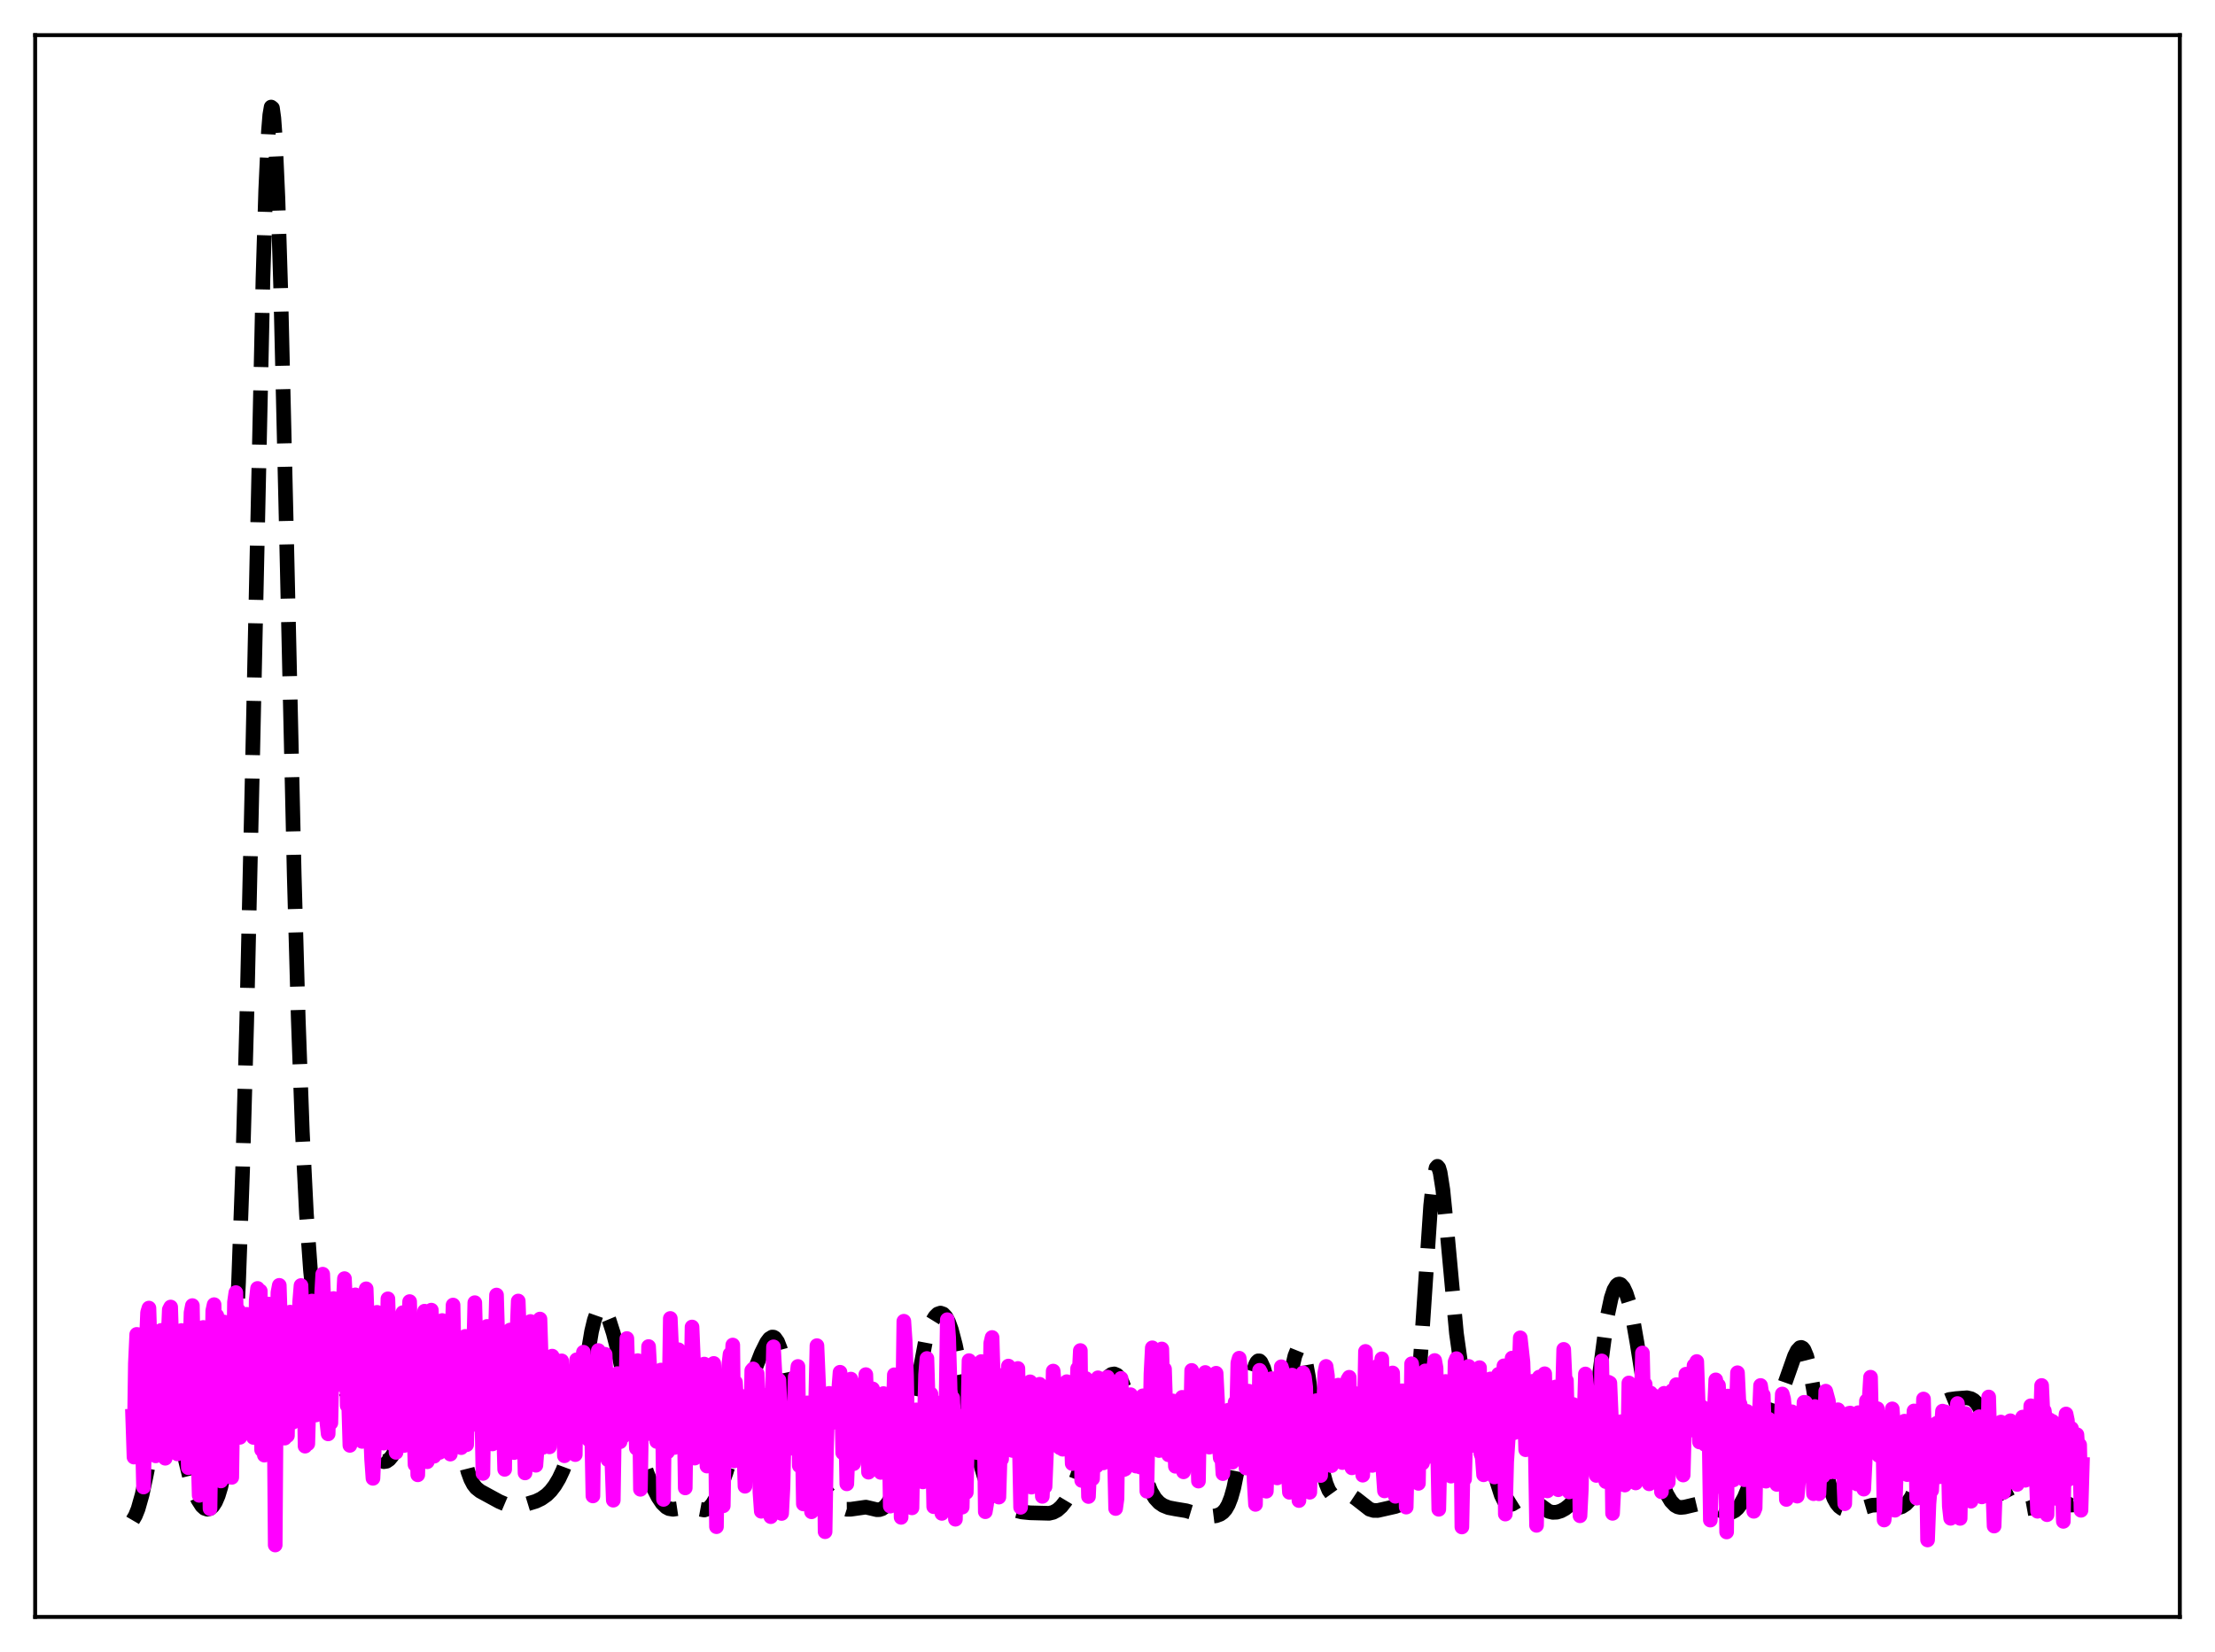 <?xml version="1.0" encoding="utf-8" standalone="no"?>
<!DOCTYPE svg PUBLIC "-//W3C//DTD SVG 1.1//EN"
  "http://www.w3.org/Graphics/SVG/1.1/DTD/svg11.dtd">
<svg xmlns:xlink="http://www.w3.org/1999/xlink" width="453.6pt" height="338.4pt" viewBox="0 0 453.6 338.4" xmlns="http://www.w3.org/2000/svg" version="1.1">
 <defs>
  <style type="text/css">*{stroke-linejoin: round; stroke-linecap: butt}</style>
 </defs>
 <g id="figure_1">
  <g id="patch_1">
   <path d="M 0 338.4 
L 453.6 338.4 
L 453.6 0 
L 0 0 
z
" style="fill: #ffffff"/>
  </g>
  <g id="axes_1">
   <g id="patch_2">
    <path d="M 7.2 331.2 
L 446.4 331.2 
L 446.4 7.2 
L 7.2 7.2 
z
" style="fill: #ffffff"/>
   </g>
   <g id="matplotlib.axis_1"/>
   <g id="matplotlib.axis_2"/>
   <g id="line2d_1">
    <path d="M 27.164 311.413 
L 27.72 310.461 
L 28.276 309.081 
L 29.11 306.138 
L 29.944 302.222 
L 32.446 289.402 
L 33.003 287.652 
L 33.559 286.665 
L 33.837 286.478 
L 34.115 286.493 
L 34.393 286.706 
L 34.949 287.674 
L 35.505 289.254 
L 36.339 292.403 
L 38.842 302.604 
L 39.676 305.186 
L 40.51 307.152 
L 41.344 308.463 
L 41.9 308.958 
L 42.456 309.14 
L 43.012 309 
L 43.568 308.52 
L 44.124 307.667 
L 44.68 306.381 
L 45.237 304.554 
L 45.793 302.023 
L 46.349 298.564 
L 46.905 293.89 
L 47.461 287.66 
L 48.017 279.489 
L 48.851 262.724 
L 49.685 239.542 
L 50.519 209.432 
L 51.632 159.876 
L 53.856 56.941 
L 54.412 38.94 
L 54.968 26.964 
L 55.246 23.542 
L 55.524 21.927 
L 55.802 22.147 
L 56.08 24.189 
L 56.358 28.001 
L 56.914 40.551 
L 57.471 58.708 
L 58.583 105.739 
L 60.251 179.222 
L 61.085 208.878 
L 61.919 231.871 
L 62.753 248.629 
L 63.588 260.316 
L 64.422 268.244 
L 65.256 273.545 
L 66.09 277.065 
L 66.924 279.402 
L 67.758 281.012 
L 68.87 282.579 
L 71.373 285.805 
L 72.485 287.67 
L 73.597 289.992 
L 75.543 294.834 
L 76.656 297.327 
L 77.49 298.646 
L 78.046 299.174 
L 78.602 299.4 
L 79.158 299.318 
L 79.714 298.936 
L 80.27 298.264 
L 80.826 297.31 
L 81.66 295.346 
L 82.495 292.747 
L 83.607 288.409 
L 86.665 275.526 
L 87.499 273.009 
L 88.056 271.769 
L 88.612 270.959 
L 89.168 270.661 
L 89.446 270.731 
L 89.724 270.963 
L 90.28 271.942 
L 90.836 273.641 
L 91.392 276.05 
L 92.226 280.784 
L 95.007 298.173 
L 95.841 301.478 
L 96.397 303.003 
L 96.953 304.068 
L 97.509 304.783 
L 98.343 305.445 
L 102.236 307.566 
L 103.626 308.159 
L 104.738 308.373 
L 106.128 308.349 
L 108.075 308.022 
L 109.743 307.512 
L 110.855 306.979 
L 111.967 306.196 
L 112.802 305.366 
L 113.636 304.27 
L 114.47 302.87 
L 115.304 301.1 
L 116.138 298.851 
L 116.972 295.959 
L 117.806 292.252 
L 118.919 286.017 
L 121.143 272.737 
L 121.699 270.426 
L 122.255 268.853 
L 122.811 268.06 
L 123.089 267.948 
L 123.367 268.011 
L 123.645 268.237 
L 124.201 269.111 
L 124.757 270.442 
L 125.592 273.059 
L 126.704 277.385 
L 128.094 283.806 
L 130.318 294.349 
L 131.431 298.526 
L 132.543 301.818 
L 133.655 304.489 
L 134.767 306.666 
L 135.601 307.901 
L 136.435 308.715 
L 136.991 309.015 
L 137.826 309.155 
L 138.938 308.991 
L 140.328 308.737 
L 141.44 308.788 
L 144.221 309.304 
L 144.777 309.113 
L 145.333 308.708 
L 145.889 308.064 
L 146.723 306.653 
L 147.557 304.767 
L 148.669 301.687 
L 150.06 297.123 
L 151.728 290.791 
L 153.674 283.472 
L 154.786 280.034 
L 155.899 277.184 
L 157.011 274.952 
L 157.567 274.213 
L 158.123 273.87 
L 158.401 273.886 
L 158.679 274.046 
L 159.235 274.833 
L 159.791 276.27 
L 160.347 278.323 
L 161.181 282.303 
L 163.684 295.077 
L 164.518 298.068 
L 165.352 300.249 
L 166.186 301.803 
L 167.298 303.29 
L 171.747 308.31 
L 172.581 308.886 
L 173.415 309.153 
L 174.249 309.144 
L 177.308 308.711 
L 178.42 308.968 
L 179.532 309.234 
L 180.088 309.226 
L 180.645 309.042 
L 181.201 308.632 
L 181.757 307.966 
L 182.313 307.024 
L 183.147 305.072 
L 183.981 302.47 
L 184.815 299.205 
L 185.927 293.834 
L 189.542 274.632 
L 190.376 271.892 
L 190.932 270.595 
L 191.488 269.689 
L 192.044 269.147 
L 192.6 268.961 
L 193.157 269.15 
L 193.713 269.752 
L 194.269 270.81 
L 194.825 272.35 
L 195.659 275.524 
L 196.771 280.972 
L 199.274 293.863 
L 200.386 298.516 
L 201.498 302.285 
L 202.332 304.495 
L 203.166 306.157 
L 204 307.317 
L 204.834 308.07 
L 205.947 308.688 
L 207.615 309.301 
L 209.283 309.706 
L 210.951 309.873 
L 214.844 309.977 
L 215.678 309.777 
L 216.512 309.331 
L 217.346 308.588 
L 218.181 307.526 
L 219.015 306.133 
L 219.849 304.377 
L 220.683 302.193 
L 221.795 298.522 
L 223.463 291.825 
L 224.854 286.588 
L 225.688 284.227 
L 226.522 282.598 
L 227.078 281.907 
L 227.634 281.515 
L 228.19 281.424 
L 228.746 281.66 
L 229.302 282.267 
L 229.858 283.292 
L 230.415 284.767 
L 231.249 287.788 
L 232.361 292.885 
L 234.029 300.501 
L 234.863 303.394 
L 235.697 305.49 
L 236.532 306.894 
L 237.366 307.8 
L 238.2 308.373 
L 239.312 308.818 
L 240.702 309.084 
L 242.927 309.451 
L 245.151 310.122 
L 246.819 310.538 
L 247.931 310.615 
L 249.044 310.477 
L 249.878 310.169 
L 250.434 309.78 
L 250.99 309.154 
L 251.546 308.185 
L 252.102 306.76 
L 252.658 304.782 
L 253.492 300.682 
L 254.605 293.473 
L 255.995 284.197 
L 256.551 281.403 
L 257.107 279.54 
L 257.385 279.006 
L 257.663 278.746 
L 257.941 278.756 
L 258.219 279.023 
L 258.775 280.228 
L 259.609 283.159 
L 260.721 287.239 
L 261.278 288.541 
L 261.556 288.886 
L 261.834 289.001 
L 262.112 288.875 
L 262.39 288.51 
L 262.946 287.11 
L 263.78 283.751 
L 265.17 277.75 
L 265.726 276.37 
L 266.004 276.065 
L 266.282 276.049 
L 266.56 276.335 
L 266.838 276.924 
L 267.395 278.969 
L 267.951 282.005 
L 269.063 289.797 
L 270.175 297.493 
L 271.009 301.869 
L 271.565 303.902 
L 272.121 305.252 
L 272.677 306.024 
L 273.234 306.36 
L 273.79 306.408 
L 276.014 306.123 
L 276.848 306.409 
L 277.682 306.965 
L 280.463 309.141 
L 281.297 309.392 
L 282.131 309.399 
L 283.521 309.088 
L 285.746 308.581 
L 286.58 308.266 
L 287.136 307.722 
L 287.692 306.646 
L 288.248 304.754 
L 288.804 301.752 
L 289.36 297.393 
L 289.916 291.554 
L 290.75 280.231 
L 292.975 246.962 
L 293.531 241.856 
L 294.087 239.224 
L 294.365 238.898 
L 294.643 239.225 
L 294.921 240.172 
L 295.477 243.714 
L 296.311 251.993 
L 298.258 273.115 
L 299.092 279.037 
L 299.648 281.639 
L 300.204 283.37 
L 300.76 284.503 
L 302.428 287.15 
L 302.984 288.508 
L 303.818 291.325 
L 304.931 296.226 
L 306.599 303.662 
L 307.433 306.263 
L 307.989 307.381 
L 308.545 308.011 
L 309.101 308.219 
L 309.657 308.111 
L 310.492 307.618 
L 311.604 306.928 
L 312.16 306.751 
L 312.716 306.74 
L 313.272 306.894 
L 314.106 307.383 
L 317.165 309.585 
L 317.999 309.783 
L 318.833 309.746 
L 319.667 309.489 
L 320.501 309.031 
L 321.335 308.38 
L 322.169 307.479 
L 323.004 306.146 
L 323.56 304.876 
L 324.116 303.175 
L 324.672 300.94 
L 325.506 296.454 
L 326.34 290.677 
L 329.121 269.777 
L 329.955 265.864 
L 330.511 264.207 
L 331.067 263.275 
L 331.345 263.062 
L 331.623 263.007 
L 331.901 263.103 
L 332.457 263.728 
L 333.013 264.913 
L 333.569 266.656 
L 334.403 270.304 
L 335.238 275.075 
L 338.852 297.887 
L 339.686 301.39 
L 340.52 304.078 
L 341.355 306.082 
L 342.189 307.488 
L 343.023 308.355 
L 343.579 308.663 
L 344.135 308.783 
L 344.969 308.703 
L 347.75 308.042 
L 348.862 308.155 
L 349.974 308.506 
L 353.311 309.785 
L 354.145 309.846 
L 354.701 309.734 
L 355.257 309.454 
L 355.813 308.967 
L 356.369 308.246 
L 357.203 306.714 
L 358.037 304.702 
L 359.706 299.88 
L 362.486 291.912 
L 365.823 282.492 
L 367.491 277.76 
L 368.047 276.646 
L 368.603 276.044 
L 368.881 275.992 
L 369.159 276.131 
L 369.437 276.476 
L 369.993 277.815 
L 370.549 280.013 
L 371.383 284.67 
L 374.164 302.228 
L 374.998 305.459 
L 375.554 306.924 
L 376.11 307.935 
L 376.666 308.597 
L 377.222 309.009 
L 378.057 309.324 
L 378.891 309.416 
L 380.003 309.303 
L 381.393 308.894 
L 383.339 308.329 
L 384.452 308.265 
L 385.564 308.429 
L 387.788 308.892 
L 388.622 308.867 
L 389.456 308.631 
L 390.291 308.095 
L 390.847 307.51 
L 391.403 306.691 
L 392.237 304.923 
L 393.071 302.448 
L 394.183 298.256 
L 395.851 291.796 
L 396.686 289.398 
L 397.242 288.264 
L 397.798 287.488 
L 398.354 287.01 
L 399.188 286.666 
L 400.578 286.475 
L 402.803 286.308 
L 403.637 286.499 
L 404.193 286.822 
L 404.749 287.368 
L 405.305 288.193 
L 405.861 289.342 
L 406.695 291.698 
L 407.807 295.793 
L 409.754 303.231 
L 410.588 305.578 
L 411.422 307.208 
L 412.256 308.214 
L 413.09 308.774 
L 413.924 309.041 
L 414.758 309.093 
L 415.593 308.941 
L 416.427 308.574 
L 417.539 307.812 
L 419.207 306.659 
L 420.041 306.41 
L 420.597 306.44 
L 421.432 306.776 
L 423.934 308.29 
L 424.49 308.271 
L 425.046 308.001 
L 425.602 307.463 
L 426.158 306.648 
L 426.436 306.136 
L 426.436 306.136 
" clip-path="url(#p3e7ed51c63)" style="fill: none; stroke-dasharray: 11.1,4.8; stroke-dashoffset: 0; stroke: #000000; stroke-width: 3"/>
   </g>
   <g id="line2d_2">
    <path d="M 27.164 290.083 
L 27.442 298.467 
L 27.72 279.283 
L 27.998 273.327 
L 28.276 273.378 
L 28.832 280.263 
L 29.388 304.593 
L 29.666 292.519 
L 29.944 275.51 
L 30.222 268.836 
L 30.5 267.937 
L 30.778 276.964 
L 31.056 272.923 
L 31.334 284.323 
L 31.612 280.719 
L 31.89 298.212 
L 32.168 279.755 
L 32.446 274.598 
L 32.725 272.672 
L 33.003 272.51 
L 33.281 284.267 
L 33.559 275.225 
L 33.837 298.7 
L 34.115 290.917 
L 34.393 274.84 
L 34.671 268.252 
L 34.949 267.72 
L 35.227 276.489 
L 35.783 281.673 
L 36.061 293.195 
L 36.339 297.811 
L 36.617 279.622 
L 36.895 272.997 
L 37.173 272.532 
L 37.451 273.89 
L 37.729 288.383 
L 38.007 291.16 
L 38.285 290.512 
L 38.563 300.632 
L 38.842 279.066 
L 39.12 268.862 
L 39.398 267.429 
L 39.676 283.545 
L 39.954 274.417 
L 40.232 295.769 
L 40.51 296.152 
L 40.788 306.298 
L 41.344 271.986 
L 41.622 271.904 
L 41.9 277.875 
L 42.178 292.127 
L 42.456 280.212 
L 43.012 309.021 
L 43.568 268.492 
L 43.846 267.238 
L 44.124 282.521 
L 44.402 269.487 
L 44.68 296.237 
L 44.959 297.157 
L 45.237 303.352 
L 45.793 270.777 
L 46.071 270.853 
L 46.349 275.715 
L 46.627 289.63 
L 46.905 284.877 
L 47.183 290.442 
L 47.461 302.614 
L 48.017 266.734 
L 48.295 264.765 
L 48.573 276.806 
L 48.851 268.435 
L 49.129 294.417 
L 49.685 287.051 
L 49.963 287.723 
L 50.241 273.127 
L 50.519 269.216 
L 50.797 271.891 
L 51.076 287.28 
L 51.354 287.426 
L 51.632 289.085 
L 51.91 294.437 
L 52.188 286.134 
L 52.466 266.306 
L 52.744 263.912 
L 53.022 274.383 
L 53.3 264.436 
L 53.578 296.983 
L 53.856 278.1 
L 54.134 298.061 
L 54.412 279.049 
L 54.69 270.702 
L 54.968 267.109 
L 55.802 285.202 
L 56.08 281.851 
L 56.358 316.473 
L 56.636 278.355 
L 56.914 264.747 
L 57.193 263.283 
L 57.471 271.957 
L 57.749 274.395 
L 58.027 292.835 
L 58.305 294.58 
L 58.583 287.438 
L 58.861 294.071 
L 59.139 276.994 
L 59.417 268.77 
L 59.695 273.073 
L 59.973 291.32 
L 60.251 273.28 
L 60.529 288.511 
L 60.807 285.589 
L 61.085 286.529 
L 61.363 266.694 
L 61.641 263.315 
L 62.197 278.829 
L 62.475 296.222 
L 62.753 290.047 
L 63.031 295.733 
L 63.866 266.494 
L 64.144 272.764 
L 64.7 289.832 
L 64.978 278.642 
L 65.256 283.744 
L 65.534 279.519 
L 65.812 265.983 
L 66.09 260.994 
L 66.368 267.735 
L 66.924 291.192 
L 67.202 293.708 
L 67.48 280.184 
L 67.758 291.466 
L 68.314 265.979 
L 68.592 271.399 
L 68.87 269.052 
L 69.148 282.872 
L 69.426 279.493 
L 69.705 283.602 
L 69.983 281.756 
L 70.261 267.415 
L 70.539 261.903 
L 70.817 267.903 
L 71.095 287.911 
L 71.373 286.501 
L 71.651 296.063 
L 71.929 292.483 
L 72.485 274.239 
L 72.763 265.228 
L 73.875 280.5 
L 74.153 295.25 
L 74.431 289.912 
L 74.709 271.871 
L 74.987 263.991 
L 75.265 271.879 
L 75.543 275.315 
L 75.822 291.979 
L 76.1 298.925 
L 76.378 302.814 
L 76.656 296.436 
L 77.212 268.813 
L 77.49 275.502 
L 77.768 285.519 
L 78.046 272.561 
L 78.324 293.123 
L 78.602 295.607 
L 78.88 295.526 
L 79.436 266.043 
L 79.992 285.031 
L 80.27 289.339 
L 80.548 295.948 
L 80.826 289.4 
L 81.104 297.499 
L 81.66 271.969 
L 81.939 277.607 
L 82.217 286.662 
L 82.495 268.873 
L 82.773 296.086 
L 83.051 293.308 
L 83.607 277.504 
L 83.885 266.607 
L 84.441 290.608 
L 84.719 291.442 
L 84.997 300.013 
L 85.275 288.268 
L 85.553 302.094 
L 86.109 275.699 
L 86.387 275.699 
L 86.665 288.184 
L 86.943 268.573 
L 87.221 296.298 
L 87.499 299.414 
L 87.777 292.708 
L 88.334 268.358 
L 88.612 278.661 
L 88.89 298.286 
L 89.168 285.711 
L 89.446 295.411 
L 89.724 294.833 
L 90.002 297.513 
L 90.558 270.488 
L 90.836 274.574 
L 91.114 283.698 
L 91.392 284.086 
L 91.67 288.164 
L 91.948 295.64 
L 92.226 297.851 
L 92.504 276.358 
L 92.782 267.316 
L 93.06 281.148 
L 93.338 289.449 
L 93.616 288.444 
L 93.894 294.74 
L 94.172 294.064 
L 94.451 296.524 
L 95.007 279.426 
L 95.285 273.736 
L 95.563 295.922 
L 95.841 284.805 
L 96.119 289.018 
L 96.397 286.876 
L 96.675 290.605 
L 97.231 266.83 
L 97.787 288.531 
L 98.065 282.944 
L 98.343 292.299 
L 98.621 287.376 
L 98.899 301.807 
L 99.177 281.774 
L 99.455 274.006 
L 99.733 271.695 
L 100.289 285.982 
L 100.568 286.143 
L 100.846 295.767 
L 101.68 265.264 
L 101.958 274.775 
L 102.236 288.328 
L 102.514 282.081 
L 102.792 289.75 
L 103.07 290.888 
L 103.348 300.974 
L 103.626 278.621 
L 103.904 277.029 
L 104.182 273.188 
L 104.46 272.428 
L 104.738 290.748 
L 105.016 286.458 
L 105.294 297.543 
L 105.85 273.537 
L 106.128 266.49 
L 106.406 274.496 
L 106.685 291.111 
L 106.963 277.337 
L 107.519 301.707 
L 107.797 286.41 
L 108.075 281.257 
L 108.353 271.84 
L 108.631 270.682 
L 108.909 275.532 
L 109.743 300.136 
L 110.021 296.423 
L 110.299 278.433 
L 110.577 270.183 
L 110.855 278.912 
L 111.133 296.49 
L 111.411 287.17 
L 111.689 292.966 
L 111.967 295.597 
L 112.245 291.853 
L 112.523 296.37 
L 112.802 283.382 
L 113.08 277.778 
L 113.358 283.095 
L 113.636 278.468 
L 113.914 288.236 
L 114.192 290.021 
L 114.47 294.176 
L 114.748 293.512 
L 115.026 278.748 
L 115.304 284.324 
L 115.582 298.194 
L 115.86 281.401 
L 116.138 291.603 
L 116.416 295.584 
L 116.694 295.248 
L 116.972 295.991 
L 117.25 286.363 
L 117.528 283.157 
L 117.806 297.955 
L 118.084 278.525 
L 118.64 294.323 
L 118.919 292.104 
L 119.197 293.286 
L 119.475 276.978 
L 120.031 288.85 
L 120.309 290.394 
L 120.587 294.919 
L 121.143 292.033 
L 121.421 306.42 
L 121.699 286.237 
L 121.977 284.569 
L 122.255 287.227 
L 122.533 276.632 
L 123.089 294.361 
L 123.367 297.458 
L 123.645 292.985 
L 123.923 277.399 
L 124.201 284.494 
L 124.479 298.992 
L 124.757 292.176 
L 125.036 292.172 
L 125.592 307.293 
L 125.87 289.689 
L 126.148 283.985 
L 126.426 281.356 
L 126.704 292.325 
L 126.982 295.317 
L 127.26 292.405 
L 127.538 294.292 
L 127.816 292.639 
L 128.094 289.968 
L 128.372 274.177 
L 128.65 282.899 
L 129.206 290.156 
L 129.484 292.632 
L 129.762 292.075 
L 130.04 288.879 
L 130.318 296.654 
L 130.596 278.701 
L 130.874 280.443 
L 131.152 305.062 
L 131.431 288.439 
L 131.709 282.502 
L 131.987 286.159 
L 132.265 293.778 
L 132.543 290.272 
L 132.821 275.817 
L 133.099 280.877 
L 133.377 293.529 
L 133.655 288.696 
L 133.933 288.016 
L 134.211 285.936 
L 134.489 295.269 
L 134.767 284.451 
L 135.045 283.043 
L 135.323 280.631 
L 135.601 284.976 
L 135.879 307.129 
L 136.157 283.744 
L 136.435 287.856 
L 136.713 297.403 
L 136.991 287.954 
L 137.269 270.063 
L 137.548 276.511 
L 137.826 289.733 
L 138.104 296.495 
L 138.382 287.979 
L 138.66 284.208 
L 138.938 276.467 
L 139.216 288.568 
L 139.494 281.101 
L 139.772 278.704 
L 140.05 286.658 
L 140.328 304.776 
L 140.606 285.626 
L 140.884 288.246 
L 141.162 293.447 
L 141.44 289.403 
L 141.718 271.813 
L 141.996 278.41 
L 142.274 298.669 
L 142.552 288.169 
L 142.83 282.405 
L 143.108 285.27 
L 143.386 298.069 
L 143.665 288.341 
L 144.221 279.408 
L 144.499 283.576 
L 144.777 300.3 
L 145.055 285.821 
L 145.333 288.873 
L 145.611 300.288 
L 145.889 295.701 
L 146.167 279.275 
L 146.445 286.363 
L 146.723 312.719 
L 147.001 290.205 
L 147.279 289.72 
L 147.557 287.916 
L 147.835 291.091 
L 148.113 308.44 
L 148.391 292.221 
L 148.669 288.743 
L 148.947 294.011 
L 149.225 279.785 
L 149.503 277.364 
L 149.782 281.756 
L 150.06 275.507 
L 150.338 299.243 
L 150.616 283.131 
L 150.894 288.046 
L 151.172 298.64 
L 151.45 298.168 
L 151.728 286.052 
L 152.006 286.037 
L 152.562 304.435 
L 152.84 293.283 
L 153.118 289.875 
L 153.396 299.979 
L 153.674 296.754 
L 153.952 280.725 
L 154.23 280.397 
L 154.508 285.214 
L 154.786 299.883 
L 155.064 281.37 
L 155.342 288.401 
L 155.62 305.596 
L 155.899 309.565 
L 156.177 294.982 
L 156.455 289.002 
L 156.733 293.702 
L 157.011 303.176 
L 157.289 285.705 
L 157.845 310.666 
L 158.123 288.127 
L 158.401 275.876 
L 158.679 281.161 
L 158.957 288.89 
L 159.235 301.048 
L 159.513 282.706 
L 159.791 289.615 
L 160.069 310.013 
L 160.347 304.564 
L 160.625 292.387 
L 160.903 289.644 
L 161.181 296.326 
L 161.459 294.589 
L 161.737 296.676 
L 162.015 293.349 
L 162.294 288.68 
L 162.572 290.802 
L 162.85 281.985 
L 163.128 282.399 
L 163.406 279.896 
L 163.684 300.227 
L 163.962 288.466 
L 164.24 291.37 
L 164.518 308.063 
L 164.796 292.955 
L 165.352 287.355 
L 165.63 289.585 
L 165.908 289.222 
L 166.186 309.666 
L 166.464 301.2 
L 166.742 300.066 
L 167.298 275.633 
L 167.854 288.686 
L 168.132 292.521 
L 168.411 286.369 
L 168.689 289.27 
L 168.967 313.748 
L 169.245 297.156 
L 169.523 287.96 
L 169.801 285.409 
L 170.079 291.581 
L 170.357 289.519 
L 170.635 289.634 
L 170.913 285.347 
L 171.469 288.281 
L 172.025 281.079 
L 172.303 284.107 
L 172.581 297.585 
L 172.859 282.627 
L 173.137 290.265 
L 173.415 303.946 
L 174.249 282.483 
L 174.528 283.344 
L 174.806 299.811 
L 175.084 287.355 
L 175.362 286.315 
L 175.64 297.621 
L 175.918 287.562 
L 176.196 286.563 
L 176.474 287.587 
L 176.752 293.859 
L 177.03 296.179 
L 177.308 281.569 
L 177.586 289.144 
L 177.864 301.557 
L 178.142 298.281 
L 178.42 289.586 
L 178.698 284.482 
L 178.976 295.304 
L 179.254 291.919 
L 179.532 294.716 
L 179.81 293.815 
L 180.088 293.651 
L 180.366 301.602 
L 180.645 285.781 
L 180.923 285.447 
L 181.201 286.099 
L 181.479 298.715 
L 181.757 288.529 
L 182.035 291.732 
L 182.313 308.508 
L 183.147 281.598 
L 183.425 287.79 
L 183.703 297.643 
L 183.981 292.874 
L 184.259 292.394 
L 184.537 310.805 
L 185.093 270.632 
L 185.371 274.704 
L 185.649 281.795 
L 185.927 297.075 
L 186.205 288.931 
L 186.483 292.404 
L 186.762 308.861 
L 187.04 293.856 
L 187.318 293.188 
L 187.596 288.79 
L 187.874 293.017 
L 188.43 295.289 
L 188.708 293.542 
L 188.986 303.544 
L 189.542 281.588 
L 189.82 278.263 
L 190.376 296.748 
L 190.654 285.525 
L 190.932 293.981 
L 191.21 308.623 
L 191.488 295.248 
L 191.766 289.129 
L 192.044 287.393 
L 192.322 289.182 
L 192.6 294.153 
L 192.879 309.996 
L 193.157 300.494 
L 193.435 299.923 
L 193.713 289.092 
L 193.991 270.319 
L 194.269 273.903 
L 194.547 283.469 
L 194.825 297.268 
L 195.103 286.337 
L 195.381 294.51 
L 195.659 311.193 
L 195.937 293.041 
L 196.215 294.448 
L 196.493 290.138 
L 196.771 292.273 
L 197.049 308.719 
L 197.327 297.145 
L 197.605 295.705 
L 197.883 305.697 
L 198.439 278.7 
L 198.717 280.7 
L 198.995 293.1 
L 199.274 296.647 
L 199.552 289.433 
L 199.83 292.274 
L 200.108 297.552 
L 200.386 289.877 
L 200.664 287.496 
L 200.942 278.893 
L 201.22 287.517 
L 201.498 287.947 
L 201.776 309.654 
L 202.054 308.025 
L 202.332 282.197 
L 202.61 290.297 
L 202.888 275.147 
L 203.166 273.962 
L 203.722 293.147 
L 204 285.539 
L 204.278 287.551 
L 204.556 306.66 
L 204.834 297.6 
L 205.112 298.89 
L 205.669 281.556 
L 205.947 288.884 
L 206.503 279.815 
L 206.781 293.668 
L 207.059 287.482 
L 207.337 297.105 
L 207.615 290.814 
L 207.893 288.3 
L 208.171 294.057 
L 208.449 280.308 
L 209.005 308.752 
L 209.283 294.984 
L 209.561 295.3 
L 209.839 292.262 
L 210.117 286.946 
L 210.395 294.045 
L 210.673 289.505 
L 210.951 283.041 
L 211.229 304.619 
L 211.508 292.543 
L 211.786 292.603 
L 212.064 294.112 
L 212.342 290.139 
L 212.62 297.064 
L 212.898 283.543 
L 213.454 306.508 
L 213.732 301.054 
L 214.01 304.523 
L 214.566 291.331 
L 214.844 296.373 
L 215.122 294.019 
L 215.4 293.525 
L 215.678 280.84 
L 215.956 284.222 
L 216.234 295.749 
L 216.512 288.991 
L 217.068 296.555 
L 217.346 290.695 
L 217.625 296.849 
L 217.903 296.395 
L 218.181 283.632 
L 218.459 283.014 
L 218.737 292.523 
L 219.015 287.913 
L 219.293 291.752 
L 219.571 299.787 
L 219.849 286.63 
L 220.127 290.773 
L 220.405 289.298 
L 220.683 280.32 
L 220.961 282.1 
L 221.239 276.635 
L 221.517 303.247 
L 221.795 292.034 
L 222.073 295.757 
L 222.351 282.358 
L 222.907 306.537 
L 223.185 299.947 
L 223.463 300.285 
L 223.742 302.881 
L 224.02 294.591 
L 224.298 298.979 
L 224.576 300.271 
L 224.854 282.218 
L 225.41 292.787 
L 225.688 294.83 
L 225.966 299.646 
L 226.244 286.314 
L 226.522 297.001 
L 226.8 282.084 
L 227.078 285.059 
L 227.356 290.444 
L 227.634 292.853 
L 227.912 289.5 
L 228.19 296.763 
L 228.468 308.996 
L 228.746 306.979 
L 229.024 286.963 
L 229.302 288.679 
L 229.58 282.338 
L 230.137 301.026 
L 230.415 300.898 
L 230.693 289.341 
L 230.971 296.349 
L 231.527 285.674 
L 231.805 295.774 
L 232.083 297.359 
L 232.361 297.044 
L 232.639 300.31 
L 232.917 296.038 
L 233.473 300.496 
L 233.751 289.711 
L 234.029 285.914 
L 234.307 290.352 
L 234.585 287.336 
L 234.863 305.457 
L 235.141 291.219 
L 235.419 296.671 
L 235.697 281.448 
L 235.975 276.074 
L 236.254 278.121 
L 236.532 289.308 
L 236.81 287.855 
L 237.088 295.678 
L 237.366 297.123 
L 237.644 294.174 
L 237.922 276.312 
L 238.2 287.963 
L 238.478 280.432 
L 238.756 289.048 
L 239.034 288.992 
L 239.312 298.001 
L 239.59 290.19 
L 239.868 289.969 
L 240.146 286.95 
L 240.424 291.614 
L 240.702 300.345 
L 240.98 297.037 
L 241.258 298.592 
L 241.536 297.466 
L 241.814 290.164 
L 242.092 286.217 
L 242.371 301.483 
L 242.649 288.938 
L 242.927 294.827 
L 243.205 290.16 
L 243.483 293.208 
L 243.761 293.88 
L 244.039 280.707 
L 244.317 290.024 
L 244.595 292.247 
L 244.873 289.788 
L 245.151 293.38 
L 245.429 303.379 
L 245.707 286.463 
L 245.985 290.115 
L 246.263 295.636 
L 246.541 290.409 
L 246.819 281.131 
L 247.097 293.202 
L 247.375 287.518 
L 247.653 296.427 
L 247.931 292.194 
L 248.209 292.806 
L 248.488 284.799 
L 248.766 291.583 
L 249.044 281.282 
L 249.322 286.734 
L 249.6 294.598 
L 249.878 298.613 
L 250.156 297.343 
L 250.434 301.847 
L 250.712 293.119 
L 250.99 289.809 
L 251.268 292.78 
L 251.546 288.861 
L 251.824 296.144 
L 252.102 290.662 
L 252.38 299.5 
L 252.658 291.125 
L 252.936 287.234 
L 253.214 291.059 
L 253.492 279.148 
L 253.77 278.206 
L 254.048 280.483 
L 254.326 298.476 
L 254.605 297.058 
L 254.883 293.466 
L 255.161 300.697 
L 255.439 296.023 
L 255.717 284.957 
L 255.995 289.97 
L 256.273 285.923 
L 256.829 303.424 
L 257.107 308.152 
L 257.385 291.433 
L 257.663 296.864 
L 257.941 280.684 
L 258.219 281.212 
L 258.497 284.854 
L 258.775 299.4 
L 259.331 305.453 
L 259.609 296.04 
L 259.887 296.236 
L 260.165 296.131 
L 260.443 282.385 
L 260.721 288.719 
L 261 298.593 
L 261.278 296.88 
L 261.556 302.731 
L 261.834 290.376 
L 262.112 298.348 
L 262.39 279.957 
L 262.668 280.927 
L 262.946 284.516 
L 263.224 299.193 
L 263.78 300.926 
L 264.058 305.676 
L 264.336 302.055 
L 264.614 281.663 
L 264.892 288.096 
L 265.17 282.572 
L 265.448 297.487 
L 265.726 291.333 
L 266.004 307.362 
L 266.282 293.173 
L 266.56 300.567 
L 266.838 281.21 
L 267.117 281.983 
L 267.395 284.137 
L 267.673 298.766 
L 267.951 301.458 
L 268.229 305.665 
L 268.507 295.604 
L 268.785 297.7 
L 269.063 302.013 
L 269.341 290.143 
L 269.619 286.885 
L 269.897 298.788 
L 270.175 289.952 
L 270.453 302.238 
L 270.731 289.476 
L 271.009 290.522 
L 271.287 281.26 
L 271.565 279.888 
L 271.843 281.779 
L 272.121 292.286 
L 272.399 287.57 
L 272.677 300.214 
L 273.234 289.728 
L 273.512 287.306 
L 273.79 285.93 
L 274.068 283.717 
L 274.346 296.197 
L 274.624 285.822 
L 274.902 299.586 
L 275.18 289.118 
L 275.458 290.134 
L 275.736 288.971 
L 276.014 282.567 
L 276.292 282.106 
L 276.848 300.665 
L 277.126 285.263 
L 277.404 290.364 
L 277.682 289.094 
L 277.96 292.228 
L 278.238 291.053 
L 278.794 295.694 
L 279.072 302.169 
L 279.351 291.959 
L 279.629 276.815 
L 279.907 286.088 
L 280.463 280.64 
L 280.741 282.51 
L 281.019 300.169 
L 281.297 285.156 
L 281.575 293.399 
L 281.853 285.913 
L 282.131 290.744 
L 282.409 279.605 
L 282.687 288.617 
L 282.965 278.332 
L 283.243 301.42 
L 283.521 305.39 
L 284.077 284.095 
L 284.355 288.816 
L 284.633 288.318 
L 284.911 282.428 
L 285.189 281.224 
L 285.746 306.495 
L 286.024 294.759 
L 286.58 288.34 
L 286.858 292.911 
L 287.136 284.875 
L 287.414 293.854 
L 287.692 295.67 
L 287.97 308.707 
L 288.526 284.745 
L 288.804 297.014 
L 289.082 279.342 
L 289.36 281.919 
L 289.638 281.776 
L 289.916 294.273 
L 290.194 292.279 
L 290.472 303.841 
L 290.75 288.553 
L 291.028 289.85 
L 291.306 299.68 
L 291.863 280.802 
L 292.141 298.405 
L 292.419 298.384 
L 292.975 291.054 
L 293.253 296.328 
L 293.531 280.443 
L 293.809 278.676 
L 294.087 280.217 
L 294.643 309.154 
L 294.921 296.739 
L 295.199 290.85 
L 295.477 288.008 
L 295.755 298.029 
L 296.033 282.973 
L 296.311 290.342 
L 296.589 301.254 
L 296.867 301.631 
L 297.145 302.365 
L 297.423 286.626 
L 297.701 292.545 
L 297.98 278.977 
L 298.258 278.296 
L 298.536 281.808 
L 298.814 296.887 
L 299.092 286.52 
L 299.37 312.779 
L 299.648 299.587 
L 299.926 302.967 
L 300.204 292.82 
L 300.482 287.797 
L 300.76 279.88 
L 301.038 295.111 
L 301.316 296.106 
L 301.594 291.086 
L 302.15 295.807 
L 302.428 281.184 
L 302.706 282.771 
L 302.984 280.141 
L 303.262 297.748 
L 303.54 298.455 
L 303.818 302.087 
L 304.097 290.899 
L 304.375 289.067 
L 304.653 295.148 
L 305.209 282.452 
L 305.487 300.557 
L 305.765 287.848 
L 306.043 302.542 
L 306.321 290.23 
L 306.599 298.514 
L 306.877 281.496 
L 307.155 283.352 
L 307.433 283.807 
L 307.711 287.777 
L 307.989 279.761 
L 308.267 310.137 
L 308.545 299.465 
L 308.823 295.264 
L 309.101 287.745 
L 309.379 290.025 
L 309.657 278.175 
L 309.935 293.52 
L 310.214 287.914 
L 310.492 293.328 
L 310.77 289.896 
L 311.326 274.033 
L 311.882 279.003 
L 312.438 296.956 
L 312.716 288.738 
L 312.994 289.596 
L 313.272 287.721 
L 313.55 291.939 
L 313.828 282.949 
L 314.106 292.773 
L 314.384 295.298 
L 314.662 312.445 
L 315.218 282.067 
L 315.496 283.398 
L 315.774 283.233 
L 316.052 283.644 
L 316.331 281.389 
L 316.887 305.392 
L 317.165 302.557 
L 317.443 289.001 
L 317.721 290.564 
L 317.999 298.31 
L 318.555 284.102 
L 318.833 299.201 
L 319.111 305.146 
L 319.389 298.492 
L 319.667 288.002 
L 319.945 286.491 
L 320.223 276.396 
L 320.501 282.551 
L 320.779 282.771 
L 321.335 305.599 
L 321.613 300.637 
L 321.891 291.793 
L 322.169 287.684 
L 322.448 301.877 
L 322.726 289.767 
L 323.004 289.857 
L 323.282 292.272 
L 323.56 310.486 
L 323.838 304.936 
L 324.116 289.63 
L 324.394 290.6 
L 324.672 281.436 
L 325.228 286.71 
L 325.506 285.823 
L 325.784 287.542 
L 326.062 295.819 
L 326.618 289.787 
L 326.896 302.221 
L 327.174 286.224 
L 327.452 289.03 
L 327.73 298.058 
L 328.008 278.762 
L 328.286 292.172 
L 328.564 295.458 
L 328.843 303.484 
L 329.121 285.847 
L 329.399 283.13 
L 329.677 283.286 
L 329.955 289.762 
L 330.233 309.987 
L 330.511 304.605 
L 330.789 294.117 
L 331.067 294.241 
L 331.345 304.16 
L 331.623 291.446 
L 331.901 291.214 
L 332.179 298.657 
L 332.457 300.001 
L 332.735 304.19 
L 333.013 292.675 
L 333.291 299.476 
L 333.569 283.278 
L 333.847 285.829 
L 334.125 284.59 
L 334.403 292.939 
L 334.681 295.39 
L 334.96 303.759 
L 335.238 294.207 
L 335.516 298.835 
L 335.794 298.659 
L 336.35 277.133 
L 336.628 289.35 
L 336.906 283.518 
L 337.184 293.358 
L 337.462 297.302 
L 337.74 303.941 
L 338.018 285.335 
L 338.296 286.821 
L 338.574 285.833 
L 338.852 289.107 
L 339.13 299.26 
L 339.408 301.744 
L 339.686 295.78 
L 339.964 296.307 
L 340.242 305.576 
L 340.52 286.878 
L 340.798 285.394 
L 341.077 295.034 
L 341.355 296.034 
L 341.633 303.621 
L 341.911 293.638 
L 342.189 300.156 
L 342.467 284.823 
L 343.023 288.611 
L 343.301 283.62 
L 343.579 285.603 
L 343.857 300.065 
L 344.135 290.953 
L 344.413 295.39 
L 344.691 302.138 
L 345.247 281.483 
L 345.525 291.99 
L 345.803 293.053 
L 346.081 291.027 
L 346.359 292.719 
L 346.915 279.69 
L 347.194 280.315 
L 347.472 278.887 
L 348.028 295.371 
L 348.306 294.267 
L 348.584 288.2 
L 348.862 288.736 
L 349.14 295.857 
L 349.418 290.425 
L 349.696 288.768 
L 349.974 291.783 
L 350.252 311.37 
L 350.53 303.303 
L 350.808 288.747 
L 351.086 288.752 
L 351.364 282.639 
L 351.642 287.191 
L 351.92 283.755 
L 352.198 288.828 
L 352.476 304.565 
L 352.754 298.951 
L 353.311 294.994 
L 353.589 313.802 
L 353.867 285.963 
L 354.145 288.172 
L 354.423 292.979 
L 354.701 293.413 
L 354.979 303.146 
L 355.257 292.515 
L 355.535 290.165 
L 355.813 281.182 
L 356.091 287.011 
L 356.369 287.685 
L 356.647 289.922 
L 356.925 301.609 
L 357.203 303.09 
L 357.481 292.701 
L 357.759 289.097 
L 358.037 298.857 
L 358.315 297.321 
L 358.593 294.83 
L 358.871 295.382 
L 359.149 309.569 
L 359.428 308.895 
L 359.706 295.273 
L 359.984 296.984 
L 360.54 283.79 
L 360.818 285.588 
L 361.096 285.75 
L 361.652 303.396 
L 361.93 294.718 
L 362.208 290.686 
L 362.486 293.128 
L 362.764 301.269 
L 363.042 294.632 
L 363.32 296.529 
L 363.598 292.535 
L 363.876 304.058 
L 364.154 298.901 
L 364.432 300.194 
L 364.988 285.537 
L 365.266 286.567 
L 365.544 289.511 
L 365.823 307.138 
L 366.379 292.49 
L 366.657 293.083 
L 366.935 289.175 
L 367.213 294.92 
L 367.769 299.358 
L 368.047 306.463 
L 368.325 303.336 
L 368.603 296.109 
L 368.881 298.782 
L 369.159 294.549 
L 369.437 287.242 
L 369.715 287.265 
L 369.993 291.963 
L 370.271 298.733 
L 370.549 299.249 
L 370.827 296.589 
L 371.105 297.667 
L 371.383 305.959 
L 371.661 288.101 
L 372.218 296.604 
L 372.496 305.975 
L 372.774 299.491 
L 373.052 298.506 
L 373.33 302.375 
L 373.886 284.956 
L 374.442 287.02 
L 374.72 301.533 
L 374.998 299.578 
L 375.276 294.507 
L 375.554 293.459 
L 375.832 301.513 
L 376.11 290.562 
L 376.388 288.761 
L 376.666 289.511 
L 377.222 299.534 
L 377.5 301.327 
L 377.778 308.013 
L 378.057 294.401 
L 378.335 290.187 
L 378.613 289.501 
L 378.891 289.446 
L 379.169 296.582 
L 379.447 297.014 
L 379.725 291.672 
L 380.003 291.848 
L 380.281 303.972 
L 380.559 289.365 
L 380.837 293.073 
L 381.115 294.155 
L 381.671 305.027 
L 381.949 299.542 
L 382.227 286.93 
L 382.505 291.039 
L 383.061 282.095 
L 383.339 294.265 
L 383.617 293 
L 383.895 294.672 
L 384.174 289.814 
L 384.452 288.546 
L 384.73 298.12 
L 385.008 289.95 
L 385.286 294.759 
L 385.564 292.256 
L 385.842 311.353 
L 386.12 309.07 
L 386.398 296.96 
L 386.676 299.461 
L 386.954 299.101 
L 387.51 288.583 
L 387.788 292.546 
L 388.066 309.348 
L 388.622 293.13 
L 388.9 292.459 
L 389.178 296.276 
L 389.734 291.338 
L 390.012 291.103 
L 390.291 299.464 
L 390.569 302.05 
L 391.125 301.66 
L 391.403 300.626 
L 391.959 289.008 
L 392.237 290.757 
L 392.515 306.88 
L 393.349 289.232 
L 393.627 294.796 
L 393.905 286.562 
L 394.183 297.627 
L 394.461 296.272 
L 394.739 315.44 
L 395.017 308.062 
L 395.295 304.652 
L 395.573 305.289 
L 395.851 299.175 
L 396.129 298.917 
L 396.407 291.677 
L 396.686 291.501 
L 397.242 302.486 
L 397.52 293.199 
L 397.798 289.042 
L 398.076 295.565 
L 398.354 289.19 
L 398.632 297.839 
L 398.91 296.194 
L 399.188 308.512 
L 399.466 311.001 
L 400.3 292.15 
L 400.856 287.492 
L 401.134 290.932 
L 401.412 311.017 
L 401.69 296.513 
L 401.968 293.224 
L 402.246 293.203 
L 402.524 289.537 
L 403.081 300.357 
L 403.359 300.109 
L 403.637 307.505 
L 403.915 303.744 
L 404.193 306.374 
L 404.471 303.529 
L 404.749 290.939 
L 405.027 293.072 
L 405.305 290.193 
L 405.583 293.887 
L 405.861 306.619 
L 406.139 301.736 
L 406.417 299.311 
L 406.695 300.955 
L 406.973 304.309 
L 407.251 286.145 
L 407.529 295.79 
L 407.807 297.376 
L 408.363 312.592 
L 408.92 296.816 
L 409.198 296.225 
L 409.476 292.135 
L 409.754 291.283 
L 410.032 294.36 
L 410.31 305.699 
L 410.866 295.933 
L 411.144 296.738 
L 411.422 292.049 
L 411.7 291.018 
L 411.978 294.786 
L 412.256 294.274 
L 412.534 294.94 
L 412.812 302.483 
L 413.09 304.063 
L 413.368 299.03 
L 413.646 291.34 
L 413.924 291.853 
L 414.202 290.266 
L 414.48 295.207 
L 414.758 303.212 
L 415.037 300.852 
L 415.315 295.52 
L 415.593 297.321 
L 415.871 287.949 
L 416.149 299.067 
L 416.427 293.704 
L 416.705 296.916 
L 416.983 301.833 
L 417.261 309.561 
L 418.095 283.791 
L 418.373 289.676 
L 418.651 288.976 
L 418.929 291.417 
L 419.207 310.261 
L 419.485 293.734 
L 419.763 290.849 
L 420.041 291.127 
L 420.319 291.155 
L 420.875 299.328 
L 421.154 296.012 
L 421.432 307.021 
L 421.71 306.725 
L 421.988 298.123 
L 422.266 302.475 
L 422.544 311.628 
L 422.822 292.858 
L 423.1 289.629 
L 423.378 290.954 
L 423.656 303 
L 423.934 300.468 
L 424.212 292.588 
L 424.49 294.524 
L 424.768 294.19 
L 425.046 294.985 
L 425.324 293.864 
L 425.602 298.028 
L 425.88 295.96 
L 426.158 309.361 
L 426.436 299.969 
L 426.436 299.969 
" clip-path="url(#p3e7ed51c63)" style="fill: none; stroke: #ff00ff; stroke-width: 3; stroke-linecap: square"/>
   </g>
   <g id="patch_3">
    <path d="M 7.2 331.2 
L 7.2 7.2 
" style="fill: none; stroke: #000000; stroke-width: 0.8; stroke-linejoin: miter; stroke-linecap: square"/>
   </g>
   <g id="patch_4">
    <path d="M 446.4 331.2 
L 446.4 7.2 
" style="fill: none; stroke: #000000; stroke-width: 0.8; stroke-linejoin: miter; stroke-linecap: square"/>
   </g>
   <g id="patch_5">
    <path d="M 7.2 331.2 
L 446.4 331.2 
" style="fill: none; stroke: #000000; stroke-width: 0.8; stroke-linejoin: miter; stroke-linecap: square"/>
   </g>
   <g id="patch_6">
    <path d="M 7.2 7.2 
L 446.4 7.2 
" style="fill: none; stroke: #000000; stroke-width: 0.8; stroke-linejoin: miter; stroke-linecap: square"/>
   </g>
  </g>
 </g>
 <defs>
  <clipPath id="p3e7ed51c63">
   <rect x="7.2" y="7.2" width="439.2" height="324"/>
  </clipPath>
 </defs>
</svg>
